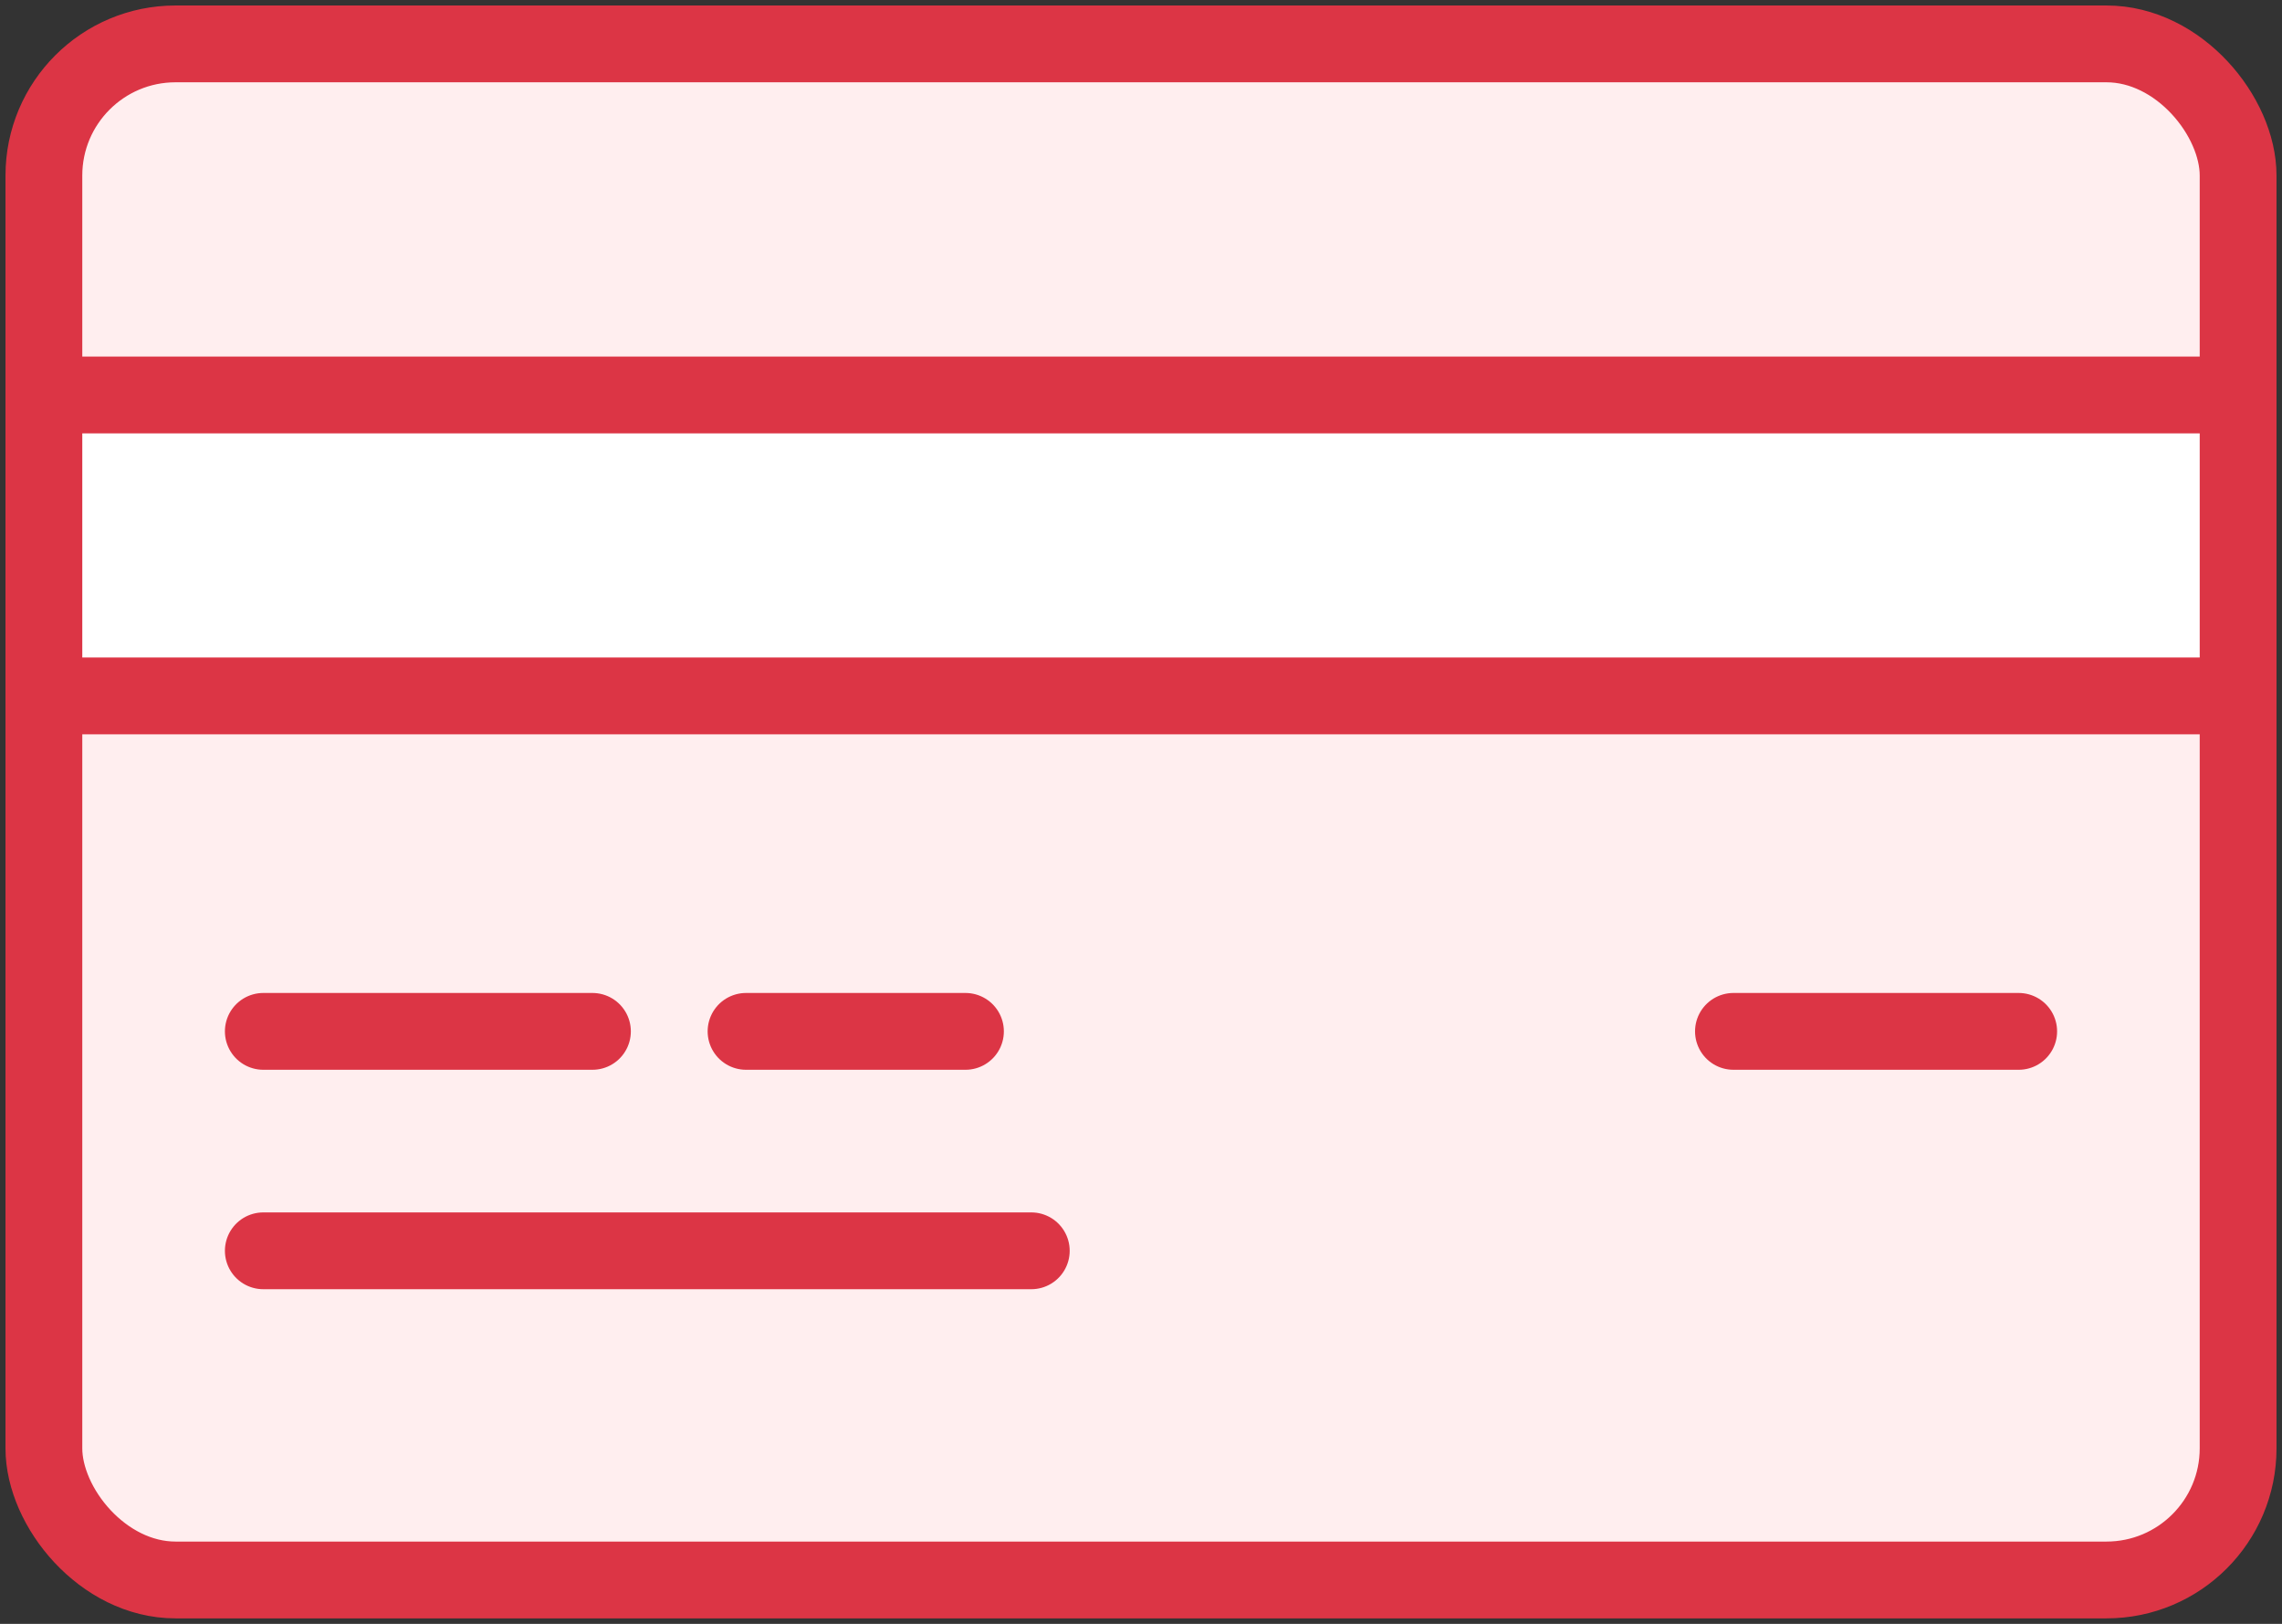 <?xml version="1.0" encoding="UTF-8"?>
<svg width="104px" height="74px" viewBox="0 0 104 74" version="1.1" xmlns="http://www.w3.org/2000/svg" xmlns:xlink="http://www.w3.org/1999/xlink">
    <rect x="0" y="0" width="104" height="74" fill="#333333" stroke="none"/>
    <!-- Generator: Sketch 46.2 (44496) - http://www.bohemiancoding.com/sketch -->
    <title>e-commerce-11</title>
    <desc>Created with Sketch.</desc>
    <defs></defs>
    <g id="ALL" stroke="none" stroke-width="1" fill="none" fill-rule="evenodd" stroke-linecap="round" stroke-linejoin="round">
        <g id="Primary" transform="translate(-2117, -2308)" stroke="#DC3545" stroke-width="3.5">
            <g id="Group-15" transform="translate(200, 200)">
                <g id="e-commerce-11" transform="translate(1919, 2110)">
                    <rect id="Layer-1" fill="#FFEEEF" x="0" y="0" width="100" height="70" rx="6"></rect>
                    <rect id="Layer-2" fill="#FFFFFF" x="0" y="16" width="100" height="13.714"></rect>
                    <path d="M10,55 L45,55" id="Layer-3" fill="#FFEEEF"></path>
                    <path d="M77,45 L90,45" id="Layer-4" fill="#FFEEEF"></path>
                    <path d="M10,45 L25,45" id="Layer-5" fill="#FFEEEF"></path>
                    <path d="M32,45 L42,45" id="Layer-6" fill="#FFEEEF"></path>
                </g>
            </g>
        </g>
    </g>
</svg>